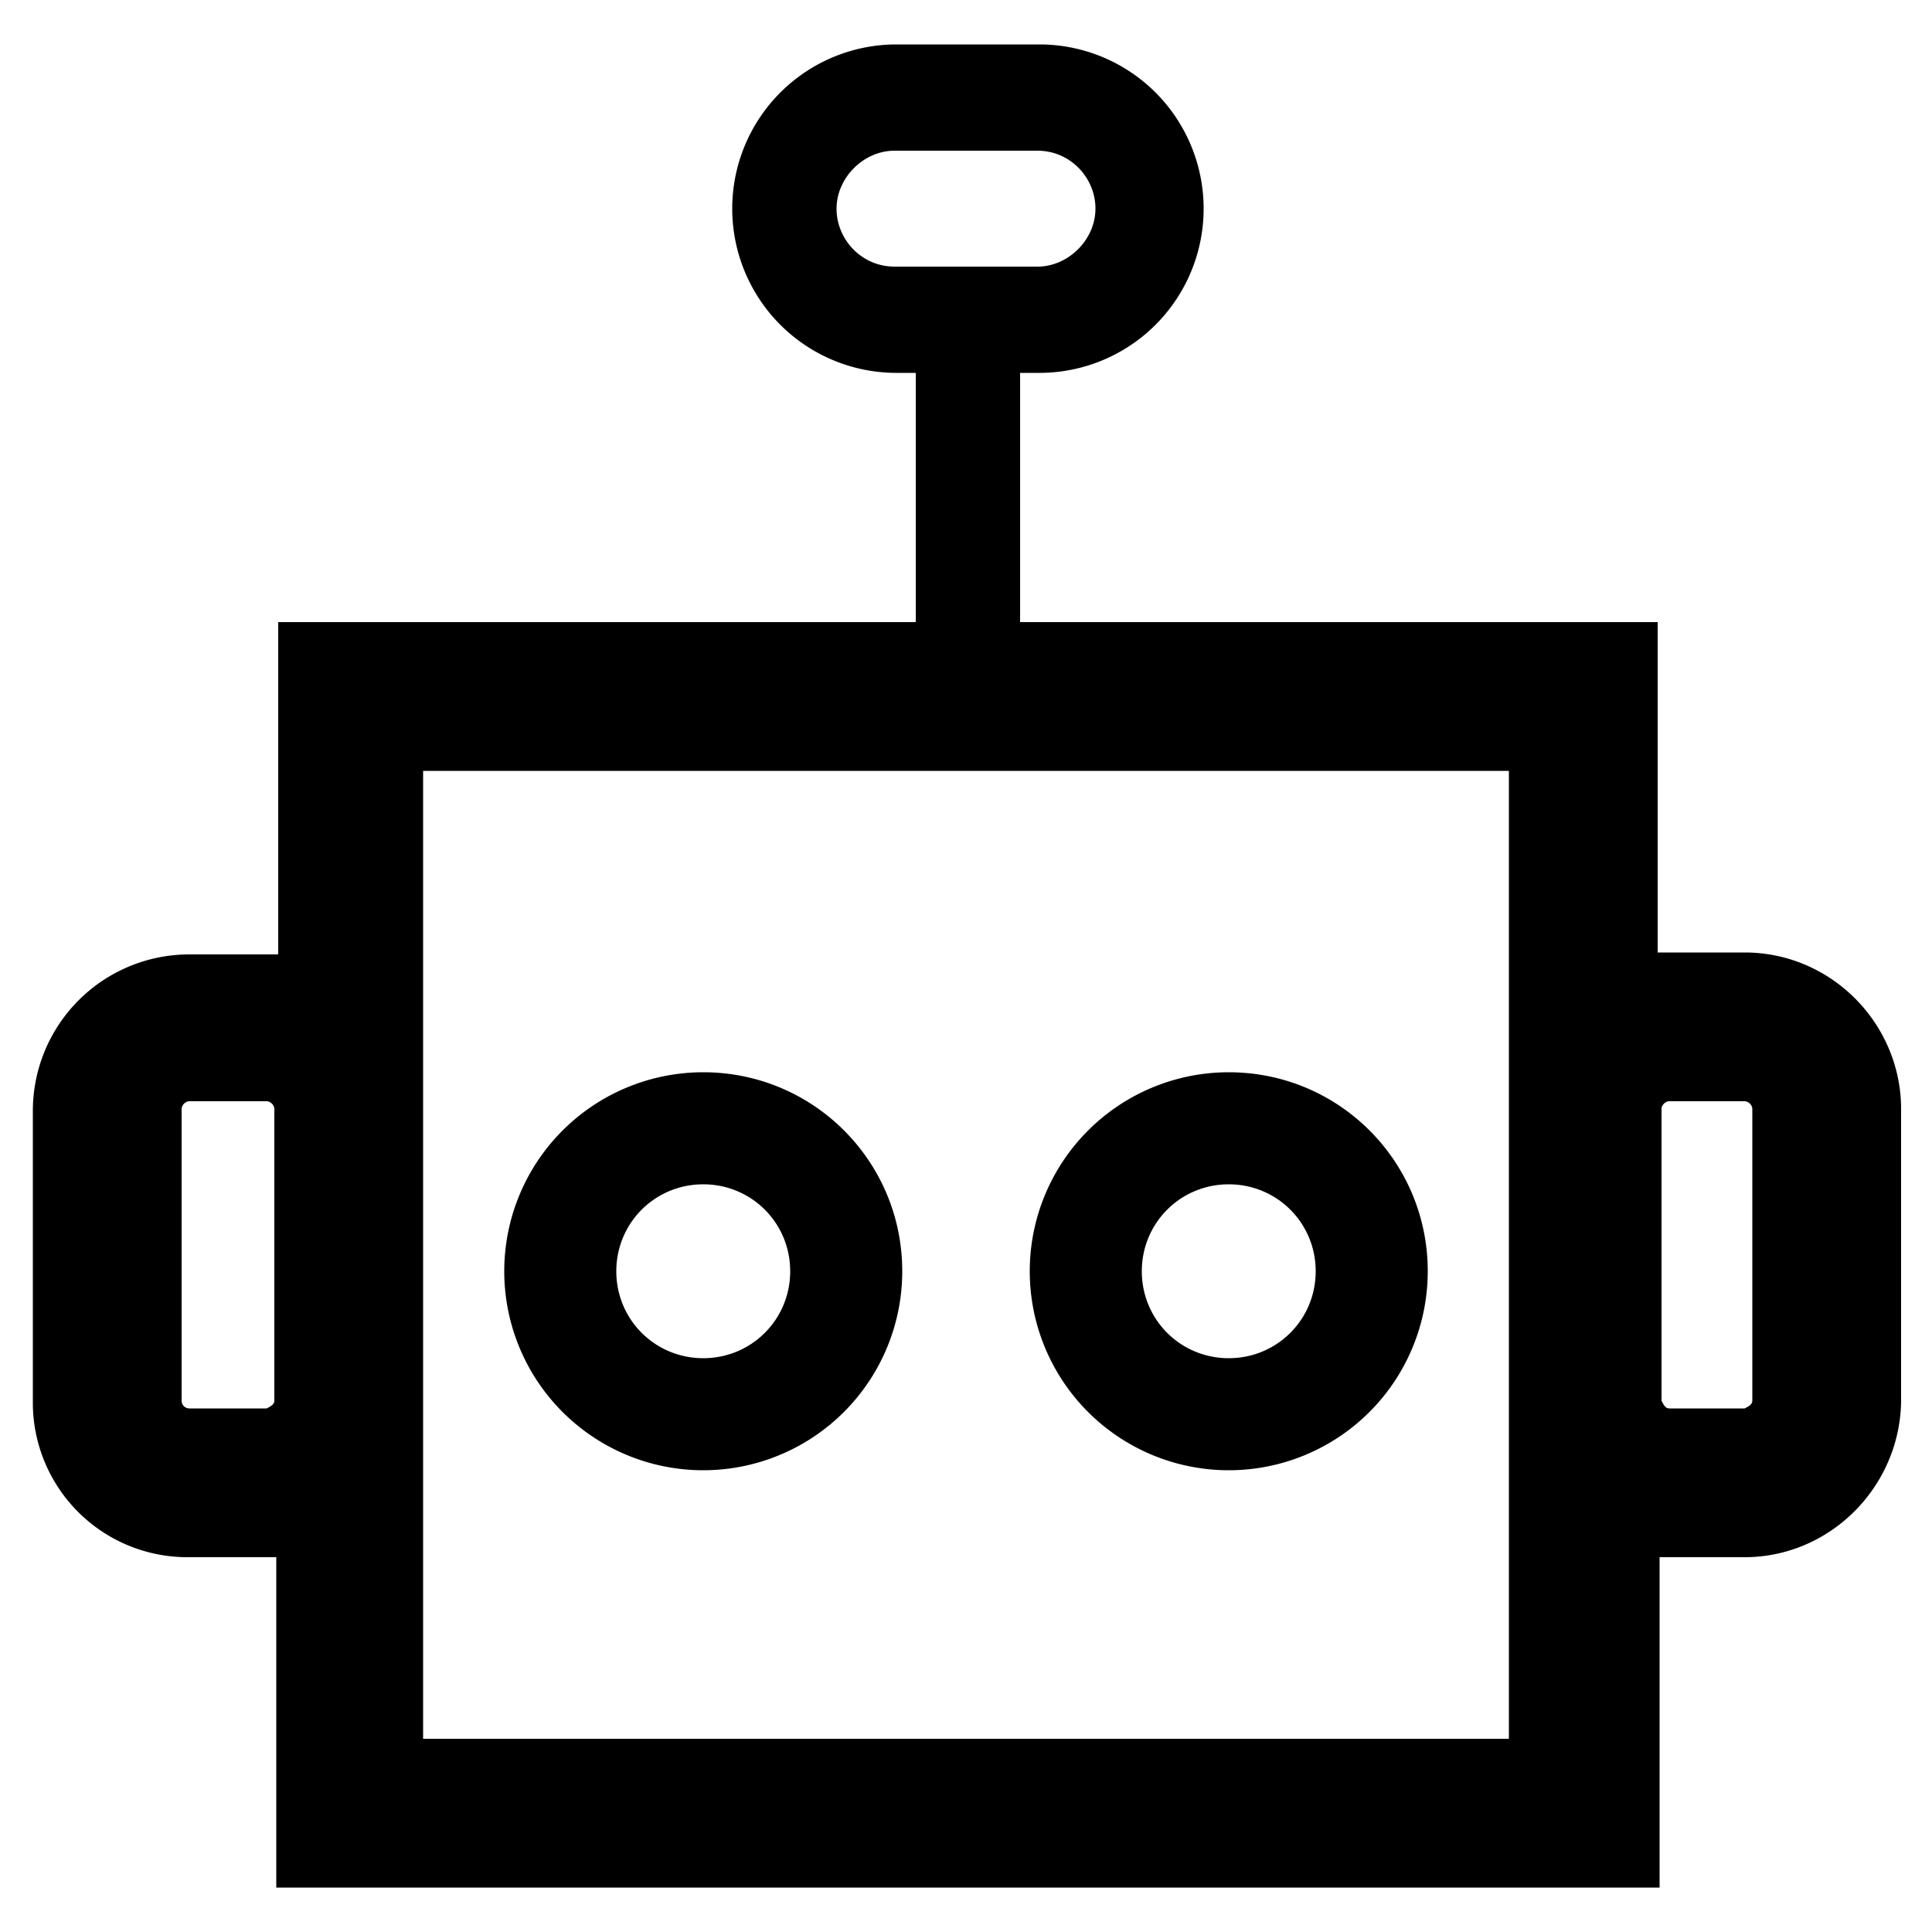 <svg xmlns="http://www.w3.org/2000/svg" viewBox="0 0 100 100">
  <title>Icon Robot</title>
  <path d="M9.8 80.6h4.5v17.1h71.6V80.6h4.4c4.4 0 8-3.6 8.1-8V57.4c0-4.4-3.6-8.1-8.1-8.1h-4.5V32.2h-33V19.3h1a8.5 8.5 0 100-17h-7.4a8.5 8.5 0 100 17h1v12.9h-33v17.2H9.8a8.1 8.1 0 00-8.1 8.1v15.1a8 8 0 008.1 8zM86 57.4c0-.2.2-.4.4-.4h3.9c.2 0 .4.2.4.4v15.1c0 .2-.2.3-.4.4h-3.9c-.2 0-.3-.2-.4-.4V57.4zM46.3 13.8c-1.7 0-3-1.4-3-3s1.4-3 3-3h7.4c1.7 0 3 1.4 3 3s-1.4 3-3 3h-7.4zM21.9 39.9h56.2V90H21.9V39.9zM9.4 57.4c0-.2.2-.4.4-.4h4c.2 0 .4.2.4.4v15.1c0 .2-.2.3-.4.4h-4a.4.4 0 01-.4-.4V57.4z"/>
  <path d="M36.4 55.5a10.3 10.3 0 1010.3 10.3c0-5.7-4.6-10.3-10.3-10.3zm0 14.8c-2.5 0-4.5-2-4.5-4.5s2-4.5 4.5-4.5 4.5 2 4.5 4.5-2 4.5-4.5 4.5zM63.6 55.5a10.3 10.3 0 1010.3 10.3c0-5.7-4.6-10.3-10.3-10.3zm0 14.8c-2.5 0-4.5-2-4.5-4.5s2-4.5 4.5-4.5 4.5 2 4.5 4.5-2 4.5-4.5 4.5z"/>
</svg>
